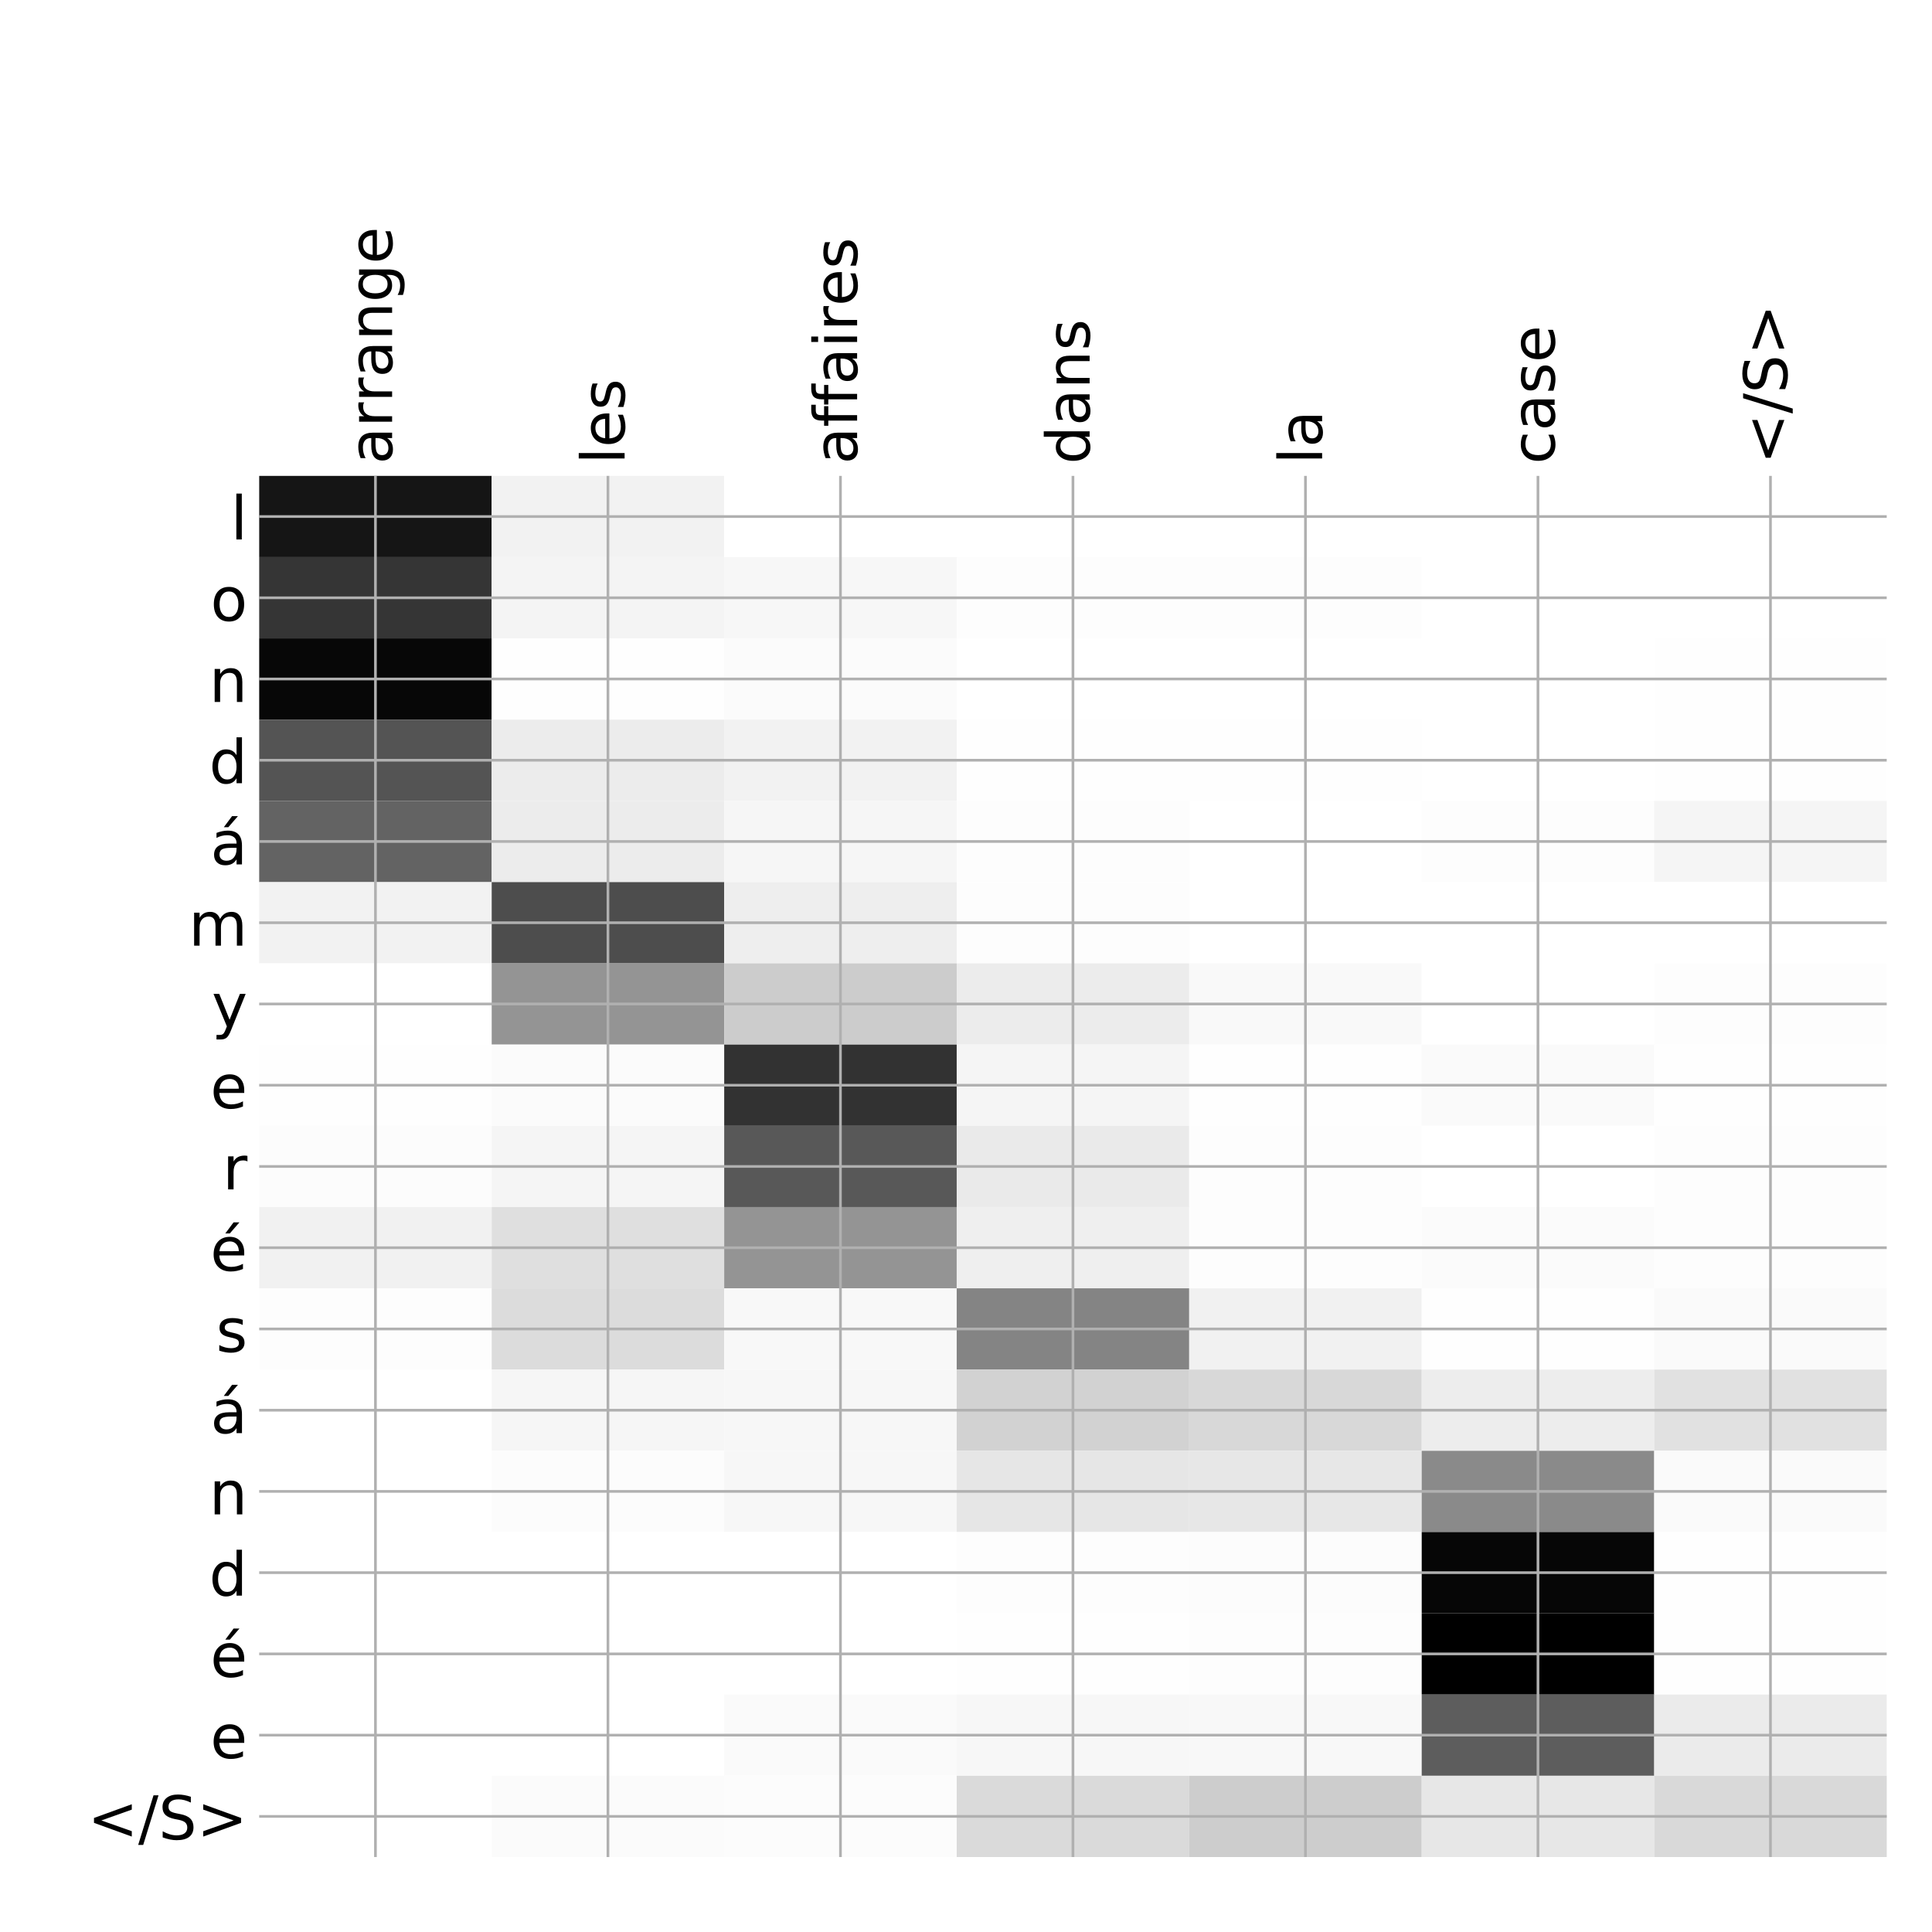 <?xml version="1.0" encoding="utf-8" standalone="no"?>
<!DOCTYPE svg PUBLIC "-//W3C//DTD SVG 1.1//EN"
  "http://www.w3.org/Graphics/SVG/1.1/DTD/svg11.dtd">
<!-- Created with matplotlib (http://matplotlib.org/) -->
<svg height="576pt" version="1.1" viewBox="0 0 576 576" width="576pt" xmlns="http://www.w3.org/2000/svg" xmlns:xlink="http://www.w3.org/1999/xlink">
 <defs>
  <style type="text/css">
*{stroke-linecap:butt;stroke-linejoin:round;}
  </style>
 </defs>
 <g id="figure_1">
  <g id="patch_1">
   <path d="M 0 576 
L 576 576 
L 576 0 
L 0 0 
z
" style="fill:#ffffff;"/>
  </g>
  <g id="axes_1">
   <g id="PolyCollection_1">
    <path clip-path="url(#pfc48e50f0b)" d="M 77.275 141.883 
L 77.275 166.105 
L 146.593 166.105 
L 146.593 141.883 
L 77.275 141.883 
z
" style="fill:#151515;"/>
    <path clip-path="url(#pfc48e50f0b)" d="M 146.593 141.883 
L 146.593 166.105 
L 215.911 166.105 
L 215.911 141.883 
L 146.593 141.883 
z
" style="fill:#f2f2f2;"/>
    <path clip-path="url(#pfc48e50f0b)" d="M 215.911 141.883 
L 215.911 166.105 
L 285.229 166.105 
L 285.229 141.883 
L 215.911 141.883 
z
" style="fill:#ffffff;"/>
    <path clip-path="url(#pfc48e50f0b)" d="M 285.229 141.883 
L 285.229 166.105 
L 354.546 166.105 
L 354.546 141.883 
L 285.229 141.883 
z
" style="fill:#ffffff;"/>
    <path clip-path="url(#pfc48e50f0b)" d="M 354.546 141.883 
L 354.546 166.105 
L 423.864 166.105 
L 423.864 141.883 
L 354.546 141.883 
z
" style="fill:#ffffff;"/>
    <path clip-path="url(#pfc48e50f0b)" d="M 423.864 141.883 
L 423.864 166.105 
L 493.182 166.105 
L 493.182 141.883 
L 423.864 141.883 
z
" style="fill:#ffffff;"/>
    <path clip-path="url(#pfc48e50f0b)" d="M 493.182 141.883 
L 493.182 166.105 
L 562.5 166.105 
L 562.5 141.883 
L 493.182 141.883 
z
" style="fill:#ffffff;"/>
    <path clip-path="url(#pfc48e50f0b)" d="M 77.275 166.105 
L 77.275 190.326 
L 146.593 190.326 
L 146.593 166.105 
L 77.275 166.105 
z
" style="fill:#353535;"/>
    <path clip-path="url(#pfc48e50f0b)" d="M 146.593 166.105 
L 146.593 190.326 
L 215.911 190.326 
L 215.911 166.105 
L 146.593 166.105 
z
" style="fill:#f4f4f4;"/>
    <path clip-path="url(#pfc48e50f0b)" d="M 215.911 166.105 
L 215.911 190.326 
L 285.229 190.326 
L 285.229 166.105 
L 215.911 166.105 
z
" style="fill:#f7f7f7;"/>
    <path clip-path="url(#pfc48e50f0b)" d="M 285.229 166.105 
L 285.229 190.326 
L 354.546 190.326 
L 354.546 166.105 
L 285.229 166.105 
z
" style="fill:#fdfdfd;"/>
    <path clip-path="url(#pfc48e50f0b)" d="M 354.546 166.105 
L 354.546 190.326 
L 423.864 190.326 
L 423.864 166.105 
L 354.546 166.105 
z
" style="fill:#fdfdfd;"/>
    <path clip-path="url(#pfc48e50f0b)" d="M 423.864 166.105 
L 423.864 190.326 
L 493.182 190.326 
L 493.182 166.105 
L 423.864 166.105 
z
" style="fill:#ffffff;"/>
    <path clip-path="url(#pfc48e50f0b)" d="M 493.182 166.105 
L 493.182 190.326 
L 562.5 190.326 
L 562.5 166.105 
L 493.182 166.105 
z
" style="fill:#ffffff;"/>
    <path clip-path="url(#pfc48e50f0b)" d="M 77.275 190.326 
L 77.275 214.547 
L 146.593 214.547 
L 146.593 190.326 
L 77.275 190.326 
z
" style="fill:#070707;"/>
    <path clip-path="url(#pfc48e50f0b)" d="M 146.593 190.326 
L 146.593 214.547 
L 215.911 214.547 
L 215.911 190.326 
L 146.593 190.326 
z
" style="fill:#fefefe;"/>
    <path clip-path="url(#pfc48e50f0b)" d="M 215.911 190.326 
L 215.911 214.547 
L 285.229 214.547 
L 285.229 190.326 
L 215.911 190.326 
z
" style="fill:#fbfbfb;"/>
    <path clip-path="url(#pfc48e50f0b)" d="M 285.229 190.326 
L 285.229 214.547 
L 354.546 214.547 
L 354.546 190.326 
L 285.229 190.326 
z
" style="fill:#ffffff;"/>
    <path clip-path="url(#pfc48e50f0b)" d="M 354.546 190.326 
L 354.546 214.547 
L 423.864 214.547 
L 423.864 190.326 
L 354.546 190.326 
z
" style="fill:#ffffff;"/>
    <path clip-path="url(#pfc48e50f0b)" d="M 423.864 190.326 
L 423.864 214.547 
L 493.182 214.547 
L 493.182 190.326 
L 423.864 190.326 
z
" style="fill:#ffffff;"/>
    <path clip-path="url(#pfc48e50f0b)" d="M 493.182 190.326 
L 493.182 214.547 
L 562.5 214.547 
L 562.5 190.326 
L 493.182 190.326 
z
" style="fill:#fefefe;"/>
    <path clip-path="url(#pfc48e50f0b)" d="M 77.275 214.547 
L 77.275 238.768 
L 146.593 238.768 
L 146.593 214.547 
L 77.275 214.547 
z
" style="fill:#545454;"/>
    <path clip-path="url(#pfc48e50f0b)" d="M 146.593 214.547 
L 146.593 238.768 
L 215.911 238.768 
L 215.911 214.547 
L 146.593 214.547 
z
" style="fill:#ececec;"/>
    <path clip-path="url(#pfc48e50f0b)" d="M 215.911 214.547 
L 215.911 238.768 
L 285.229 238.768 
L 285.229 214.547 
L 215.911 214.547 
z
" style="fill:#f2f2f2;"/>
    <path clip-path="url(#pfc48e50f0b)" d="M 285.229 214.547 
L 285.229 238.768 
L 354.546 238.768 
L 354.546 214.547 
L 285.229 214.547 
z
" style="fill:#fefefe;"/>
    <path clip-path="url(#pfc48e50f0b)" d="M 354.546 214.547 
L 354.546 238.768 
L 423.864 238.768 
L 423.864 214.547 
L 354.546 214.547 
z
" style="fill:#fefefe;"/>
    <path clip-path="url(#pfc48e50f0b)" d="M 423.864 214.547 
L 423.864 238.768 
L 493.182 238.768 
L 493.182 214.547 
L 423.864 214.547 
z
" style="fill:#ffffff;"/>
    <path clip-path="url(#pfc48e50f0b)" d="M 493.182 214.547 
L 493.182 238.768 
L 562.5 238.768 
L 562.5 214.547 
L 493.182 214.547 
z
" style="fill:#fefefe;"/>
    <path clip-path="url(#pfc48e50f0b)" d="M 77.275 238.768 
L 77.275 262.99 
L 146.593 262.99 
L 146.593 238.768 
L 77.275 238.768 
z
" style="fill:#636363;"/>
    <path clip-path="url(#pfc48e50f0b)" d="M 146.593 238.768 
L 146.593 262.99 
L 215.911 262.99 
L 215.911 238.768 
L 146.593 238.768 
z
" style="fill:#ececec;"/>
    <path clip-path="url(#pfc48e50f0b)" d="M 215.911 238.768 
L 215.911 262.99 
L 285.229 262.99 
L 285.229 238.768 
L 215.911 238.768 
z
" style="fill:#f6f6f6;"/>
    <path clip-path="url(#pfc48e50f0b)" d="M 285.229 238.768 
L 285.229 262.99 
L 354.546 262.99 
L 354.546 238.768 
L 285.229 238.768 
z
" style="fill:#fdfdfd;"/>
    <path clip-path="url(#pfc48e50f0b)" d="M 354.546 238.768 
L 354.546 262.99 
L 423.864 262.99 
L 423.864 238.768 
L 354.546 238.768 
z
" style="fill:#ffffff;"/>
    <path clip-path="url(#pfc48e50f0b)" d="M 423.864 238.768 
L 423.864 262.99 
L 493.182 262.99 
L 493.182 238.768 
L 423.864 238.768 
z
" style="fill:#fdfdfd;"/>
    <path clip-path="url(#pfc48e50f0b)" d="M 493.182 238.768 
L 493.182 262.99 
L 562.5 262.99 
L 562.5 238.768 
L 493.182 238.768 
z
" style="fill:#f5f5f5;"/>
    <path clip-path="url(#pfc48e50f0b)" d="M 77.275 262.99 
L 77.275 287.211 
L 146.593 287.211 
L 146.593 262.99 
L 77.275 262.99 
z
" style="fill:#f2f2f2;"/>
    <path clip-path="url(#pfc48e50f0b)" d="M 146.593 262.99 
L 146.593 287.211 
L 215.911 287.211 
L 215.911 262.99 
L 146.593 262.99 
z
" style="fill:#4d4d4d;"/>
    <path clip-path="url(#pfc48e50f0b)" d="M 215.911 262.99 
L 215.911 287.211 
L 285.229 287.211 
L 285.229 262.99 
L 215.911 262.99 
z
" style="fill:#eeeeee;"/>
    <path clip-path="url(#pfc48e50f0b)" d="M 285.229 262.99 
L 285.229 287.211 
L 354.546 287.211 
L 354.546 262.99 
L 285.229 262.99 
z
" style="fill:#fdfdfd;"/>
    <path clip-path="url(#pfc48e50f0b)" d="M 354.546 262.99 
L 354.546 287.211 
L 423.864 287.211 
L 423.864 262.99 
L 354.546 262.99 
z
" style="fill:#ffffff;"/>
    <path clip-path="url(#pfc48e50f0b)" d="M 423.864 262.99 
L 423.864 287.211 
L 493.182 287.211 
L 493.182 262.99 
L 423.864 262.99 
z
" style="fill:#ffffff;"/>
    <path clip-path="url(#pfc48e50f0b)" d="M 493.182 262.99 
L 493.182 287.211 
L 562.5 287.211 
L 562.5 262.99 
L 493.182 262.99 
z
" style="fill:#ffffff;"/>
    <path clip-path="url(#pfc48e50f0b)" d="M 77.275 287.211 
L 77.275 311.432 
L 146.593 311.432 
L 146.593 287.211 
L 77.275 287.211 
z
" style="fill:#ffffff;"/>
    <path clip-path="url(#pfc48e50f0b)" d="M 146.593 287.211 
L 146.593 311.432 
L 215.911 311.432 
L 215.911 287.211 
L 146.593 287.211 
z
" style="fill:#949494;"/>
    <path clip-path="url(#pfc48e50f0b)" d="M 215.911 287.211 
L 215.911 311.432 
L 285.229 311.432 
L 285.229 287.211 
L 215.911 287.211 
z
" style="fill:#cccccc;"/>
    <path clip-path="url(#pfc48e50f0b)" d="M 285.229 287.211 
L 285.229 311.432 
L 354.546 311.432 
L 354.546 287.211 
L 285.229 287.211 
z
" style="fill:#ececec;"/>
    <path clip-path="url(#pfc48e50f0b)" d="M 354.546 287.211 
L 354.546 311.432 
L 423.864 311.432 
L 423.864 287.211 
L 354.546 287.211 
z
" style="fill:#f9f9f9;"/>
    <path clip-path="url(#pfc48e50f0b)" d="M 423.864 287.211 
L 423.864 311.432 
L 493.182 311.432 
L 493.182 287.211 
L 423.864 287.211 
z
" style="fill:#ffffff;"/>
    <path clip-path="url(#pfc48e50f0b)" d="M 493.182 287.211 
L 493.182 311.432 
L 562.5 311.432 
L 562.5 287.211 
L 493.182 287.211 
z
" style="fill:#fdfdfd;"/>
    <path clip-path="url(#pfc48e50f0b)" d="M 77.275 311.432 
L 77.275 335.653 
L 146.593 335.653 
L 146.593 311.432 
L 77.275 311.432 
z
" style="fill:#fefefe;"/>
    <path clip-path="url(#pfc48e50f0b)" d="M 146.593 311.432 
L 146.593 335.653 
L 215.911 335.653 
L 215.911 311.432 
L 146.593 311.432 
z
" style="fill:#fbfbfb;"/>
    <path clip-path="url(#pfc48e50f0b)" d="M 215.911 311.432 
L 215.911 335.653 
L 285.229 335.653 
L 285.229 311.432 
L 215.911 311.432 
z
" style="fill:#323232;"/>
    <path clip-path="url(#pfc48e50f0b)" d="M 285.229 311.432 
L 285.229 335.653 
L 354.546 335.653 
L 354.546 311.432 
L 285.229 311.432 
z
" style="fill:#f5f5f5;"/>
    <path clip-path="url(#pfc48e50f0b)" d="M 354.546 311.432 
L 354.546 335.653 
L 423.864 335.653 
L 423.864 311.432 
L 354.546 311.432 
z
" style="fill:#fefefe;"/>
    <path clip-path="url(#pfc48e50f0b)" d="M 423.864 311.432 
L 423.864 335.653 
L 493.182 335.653 
L 493.182 311.432 
L 423.864 311.432 
z
" style="fill:#fafafa;"/>
    <path clip-path="url(#pfc48e50f0b)" d="M 493.182 311.432 
L 493.182 335.653 
L 562.5 335.653 
L 562.5 311.432 
L 493.182 311.432 
z
" style="fill:#fefefe;"/>
    <path clip-path="url(#pfc48e50f0b)" d="M 77.275 335.653 
L 77.275 359.875 
L 146.593 359.875 
L 146.593 335.653 
L 77.275 335.653 
z
" style="fill:#fcfcfc;"/>
    <path clip-path="url(#pfc48e50f0b)" d="M 146.593 335.653 
L 146.593 359.875 
L 215.911 359.875 
L 215.911 335.653 
L 146.593 335.653 
z
" style="fill:#f5f5f5;"/>
    <path clip-path="url(#pfc48e50f0b)" d="M 215.911 335.653 
L 215.911 359.875 
L 285.229 359.875 
L 285.229 335.653 
L 215.911 335.653 
z
" style="fill:#585858;"/>
    <path clip-path="url(#pfc48e50f0b)" d="M 285.229 335.653 
L 285.229 359.875 
L 354.546 359.875 
L 354.546 335.653 
L 285.229 335.653 
z
" style="fill:#eaeaea;"/>
    <path clip-path="url(#pfc48e50f0b)" d="M 354.546 335.653 
L 354.546 359.875 
L 423.864 359.875 
L 423.864 335.653 
L 354.546 335.653 
z
" style="fill:#fdfdfd;"/>
    <path clip-path="url(#pfc48e50f0b)" d="M 423.864 335.653 
L 423.864 359.875 
L 493.182 359.875 
L 493.182 335.653 
L 423.864 335.653 
z
" style="fill:#ffffff;"/>
    <path clip-path="url(#pfc48e50f0b)" d="M 493.182 335.653 
L 493.182 359.875 
L 562.5 359.875 
L 562.5 335.653 
L 493.182 335.653 
z
" style="fill:#fdfdfd;"/>
    <path clip-path="url(#pfc48e50f0b)" d="M 77.275 359.875 
L 77.275 384.096 
L 146.593 384.096 
L 146.593 359.875 
L 77.275 359.875 
z
" style="fill:#f1f1f1;"/>
    <path clip-path="url(#pfc48e50f0b)" d="M 146.593 359.875 
L 146.593 384.096 
L 215.911 384.096 
L 215.911 359.875 
L 146.593 359.875 
z
" style="fill:#dfdfdf;"/>
    <path clip-path="url(#pfc48e50f0b)" d="M 215.911 359.875 
L 215.911 384.096 
L 285.229 384.096 
L 285.229 359.875 
L 215.911 359.875 
z
" style="fill:#949494;"/>
    <path clip-path="url(#pfc48e50f0b)" d="M 285.229 359.875 
L 285.229 384.096 
L 354.546 384.096 
L 354.546 359.875 
L 285.229 359.875 
z
" style="fill:#efefef;"/>
    <path clip-path="url(#pfc48e50f0b)" d="M 354.546 359.875 
L 354.546 384.096 
L 423.864 384.096 
L 423.864 359.875 
L 354.546 359.875 
z
" style="fill:#fdfdfd;"/>
    <path clip-path="url(#pfc48e50f0b)" d="M 423.864 359.875 
L 423.864 384.096 
L 493.182 384.096 
L 493.182 359.875 
L 423.864 359.875 
z
" style="fill:#fbfbfb;"/>
    <path clip-path="url(#pfc48e50f0b)" d="M 493.182 359.875 
L 493.182 384.096 
L 562.5 384.096 
L 562.5 359.875 
L 493.182 359.875 
z
" style="fill:#fdfdfd;"/>
    <path clip-path="url(#pfc48e50f0b)" d="M 77.275 384.096 
L 77.275 408.317 
L 146.593 408.317 
L 146.593 384.096 
L 77.275 384.096 
z
" style="fill:#fdfdfd;"/>
    <path clip-path="url(#pfc48e50f0b)" d="M 146.593 384.096 
L 146.593 408.317 
L 215.911 408.317 
L 215.911 384.096 
L 146.593 384.096 
z
" style="fill:#dcdcdc;"/>
    <path clip-path="url(#pfc48e50f0b)" d="M 215.911 384.096 
L 215.911 408.317 
L 285.229 408.317 
L 285.229 384.096 
L 215.911 384.096 
z
" style="fill:#f8f8f8;"/>
    <path clip-path="url(#pfc48e50f0b)" d="M 285.229 384.096 
L 285.229 408.317 
L 354.546 408.317 
L 354.546 384.096 
L 285.229 384.096 
z
" style="fill:#848484;"/>
    <path clip-path="url(#pfc48e50f0b)" d="M 354.546 384.096 
L 354.546 408.317 
L 423.864 408.317 
L 423.864 384.096 
L 354.546 384.096 
z
" style="fill:#f1f1f1;"/>
    <path clip-path="url(#pfc48e50f0b)" d="M 423.864 384.096 
L 423.864 408.317 
L 493.182 408.317 
L 493.182 384.096 
L 423.864 384.096 
z
" style="fill:#fefefe;"/>
    <path clip-path="url(#pfc48e50f0b)" d="M 493.182 384.096 
L 493.182 408.317 
L 562.5 408.317 
L 562.5 384.096 
L 493.182 384.096 
z
" style="fill:#fafafa;"/>
    <path clip-path="url(#pfc48e50f0b)" d="M 77.275 408.317 
L 77.275 432.538 
L 146.593 432.538 
L 146.593 408.317 
L 77.275 408.317 
z
" style="fill:#ffffff;"/>
    <path clip-path="url(#pfc48e50f0b)" d="M 146.593 408.317 
L 146.593 432.538 
L 215.911 432.538 
L 215.911 408.317 
L 146.593 408.317 
z
" style="fill:#f6f6f6;"/>
    <path clip-path="url(#pfc48e50f0b)" d="M 215.911 408.317 
L 215.911 432.538 
L 285.229 432.538 
L 285.229 408.317 
L 215.911 408.317 
z
" style="fill:#f7f7f7;"/>
    <path clip-path="url(#pfc48e50f0b)" d="M 285.229 408.317 
L 285.229 432.538 
L 354.546 432.538 
L 354.546 408.317 
L 285.229 408.317 
z
" style="fill:#d2d2d2;"/>
    <path clip-path="url(#pfc48e50f0b)" d="M 354.546 408.317 
L 354.546 432.538 
L 423.864 432.538 
L 423.864 408.317 
L 354.546 408.317 
z
" style="fill:#d8d8d8;"/>
    <path clip-path="url(#pfc48e50f0b)" d="M 423.864 408.317 
L 423.864 432.538 
L 493.182 432.538 
L 493.182 408.317 
L 423.864 408.317 
z
" style="fill:#ededed;"/>
    <path clip-path="url(#pfc48e50f0b)" d="M 493.182 408.317 
L 493.182 432.538 
L 562.5 432.538 
L 562.5 408.317 
L 493.182 408.317 
z
" style="fill:#e1e1e1;"/>
    <path clip-path="url(#pfc48e50f0b)" d="M 77.275 432.538 
L 77.275 456.76 
L 146.593 456.76 
L 146.593 432.538 
L 77.275 432.538 
z
" style="fill:#ffffff;"/>
    <path clip-path="url(#pfc48e50f0b)" d="M 146.593 432.538 
L 146.593 456.76 
L 215.911 456.76 
L 215.911 432.538 
L 146.593 432.538 
z
" style="fill:#fcfcfc;"/>
    <path clip-path="url(#pfc48e50f0b)" d="M 215.911 432.538 
L 215.911 456.76 
L 285.229 456.76 
L 285.229 432.538 
L 215.911 432.538 
z
" style="fill:#f7f7f7;"/>
    <path clip-path="url(#pfc48e50f0b)" d="M 285.229 432.538 
L 285.229 456.76 
L 354.546 456.76 
L 354.546 432.538 
L 285.229 432.538 
z
" style="fill:#e6e6e6;"/>
    <path clip-path="url(#pfc48e50f0b)" d="M 354.546 432.538 
L 354.546 456.76 
L 423.864 456.76 
L 423.864 432.538 
L 354.546 432.538 
z
" style="fill:#e7e7e7;"/>
    <path clip-path="url(#pfc48e50f0b)" d="M 423.864 432.538 
L 423.864 456.76 
L 493.182 456.76 
L 493.182 432.538 
L 423.864 432.538 
z
" style="fill:#8a8a8a;"/>
    <path clip-path="url(#pfc48e50f0b)" d="M 493.182 432.538 
L 493.182 456.76 
L 562.5 456.76 
L 562.5 432.538 
L 493.182 432.538 
z
" style="fill:#fafafa;"/>
    <path clip-path="url(#pfc48e50f0b)" d="M 77.275 456.76 
L 77.275 480.981 
L 146.593 480.981 
L 146.593 456.76 
L 77.275 456.76 
z
" style="fill:#ffffff;"/>
    <path clip-path="url(#pfc48e50f0b)" d="M 146.593 456.76 
L 146.593 480.981 
L 215.911 480.981 
L 215.911 456.76 
L 146.593 456.76 
z
" style="fill:#ffffff;"/>
    <path clip-path="url(#pfc48e50f0b)" d="M 215.911 456.76 
L 215.911 480.981 
L 285.229 480.981 
L 285.229 456.76 
L 215.911 456.76 
z
" style="fill:#ffffff;"/>
    <path clip-path="url(#pfc48e50f0b)" d="M 285.229 456.76 
L 285.229 480.981 
L 354.546 480.981 
L 354.546 456.76 
L 285.229 456.76 
z
" style="fill:#fdfdfd;"/>
    <path clip-path="url(#pfc48e50f0b)" d="M 354.546 456.76 
L 354.546 480.981 
L 423.864 480.981 
L 423.864 456.76 
L 354.546 456.76 
z
" style="fill:#fcfcfc;"/>
    <path clip-path="url(#pfc48e50f0b)" d="M 423.864 456.76 
L 423.864 480.981 
L 493.182 480.981 
L 493.182 456.76 
L 423.864 456.76 
z
" style="fill:#060606;"/>
    <path clip-path="url(#pfc48e50f0b)" d="M 493.182 456.76 
L 493.182 480.981 
L 562.5 480.981 
L 562.5 456.76 
L 493.182 456.76 
z
" style="fill:#fefefe;"/>
    <path clip-path="url(#pfc48e50f0b)" d="M 77.275 480.981 
L 77.275 505.202 
L 146.593 505.202 
L 146.593 480.981 
L 77.275 480.981 
z
" style="fill:#ffffff;"/>
    <path clip-path="url(#pfc48e50f0b)" d="M 146.593 480.981 
L 146.593 505.202 
L 215.911 505.202 
L 215.911 480.981 
L 146.593 480.981 
z
" style="fill:#ffffff;"/>
    <path clip-path="url(#pfc48e50f0b)" d="M 215.911 480.981 
L 215.911 505.202 
L 285.229 505.202 
L 285.229 480.981 
L 215.911 480.981 
z
" style="fill:#ffffff;"/>
    <path clip-path="url(#pfc48e50f0b)" d="M 285.229 480.981 
L 285.229 505.202 
L 354.546 505.202 
L 354.546 480.981 
L 285.229 480.981 
z
" style="fill:#fefefe;"/>
    <path clip-path="url(#pfc48e50f0b)" d="M 354.546 480.981 
L 354.546 505.202 
L 423.864 505.202 
L 423.864 480.981 
L 354.546 480.981 
z
" style="fill:#fdfdfd;"/>
    <path clip-path="url(#pfc48e50f0b)" d="M 423.864 480.981 
L 423.864 505.202 
L 493.182 505.202 
L 493.182 480.981 
L 423.864 480.981 
z
"/>
    <path clip-path="url(#pfc48e50f0b)" d="M 493.182 480.981 
L 493.182 505.202 
L 562.5 505.202 
L 562.5 480.981 
L 493.182 480.981 
z
" style="fill:#fefefe;"/>
    <path clip-path="url(#pfc48e50f0b)" d="M 77.275 505.202 
L 77.275 529.423 
L 146.593 529.423 
L 146.593 505.202 
L 77.275 505.202 
z
" style="fill:#ffffff;"/>
    <path clip-path="url(#pfc48e50f0b)" d="M 146.593 505.202 
L 146.593 529.423 
L 215.911 529.423 
L 215.911 505.202 
L 146.593 505.202 
z
" style="fill:#ffffff;"/>
    <path clip-path="url(#pfc48e50f0b)" d="M 215.911 505.202 
L 215.911 529.423 
L 285.229 529.423 
L 285.229 505.202 
L 215.911 505.202 
z
" style="fill:#fafafa;"/>
    <path clip-path="url(#pfc48e50f0b)" d="M 285.229 505.202 
L 285.229 529.423 
L 354.546 529.423 
L 354.546 505.202 
L 285.229 505.202 
z
" style="fill:#f7f7f7;"/>
    <path clip-path="url(#pfc48e50f0b)" d="M 354.546 505.202 
L 354.546 529.423 
L 423.864 529.423 
L 423.864 505.202 
L 354.546 505.202 
z
" style="fill:#f8f8f8;"/>
    <path clip-path="url(#pfc48e50f0b)" d="M 423.864 505.202 
L 423.864 529.423 
L 493.182 529.423 
L 493.182 505.202 
L 423.864 505.202 
z
" style="fill:#5d5d5d;"/>
    <path clip-path="url(#pfc48e50f0b)" d="M 493.182 505.202 
L 493.182 529.423 
L 562.5 529.423 
L 562.5 505.202 
L 493.182 505.202 
z
" style="fill:#ebebeb;"/>
    <path clip-path="url(#pfc48e50f0b)" d="M 77.275 529.423 
L 77.275 553.645 
L 146.593 553.645 
L 146.593 529.423 
L 77.275 529.423 
z
" style="fill:#ffffff;"/>
    <path clip-path="url(#pfc48e50f0b)" d="M 146.593 529.423 
L 146.593 553.645 
L 215.911 553.645 
L 215.911 529.423 
L 146.593 529.423 
z
" style="fill:#fbfbfb;"/>
    <path clip-path="url(#pfc48e50f0b)" d="M 215.911 529.423 
L 215.911 553.645 
L 285.229 553.645 
L 285.229 529.423 
L 215.911 529.423 
z
" style="fill:#fcfcfc;"/>
    <path clip-path="url(#pfc48e50f0b)" d="M 285.229 529.423 
L 285.229 553.645 
L 354.546 553.645 
L 354.546 529.423 
L 285.229 529.423 
z
" style="fill:#dadada;"/>
    <path clip-path="url(#pfc48e50f0b)" d="M 354.546 529.423 
L 354.546 553.645 
L 423.864 553.645 
L 423.864 529.423 
L 354.546 529.423 
z
" style="fill:#cdcdcd;"/>
    <path clip-path="url(#pfc48e50f0b)" d="M 423.864 529.423 
L 423.864 553.645 
L 493.182 553.645 
L 493.182 529.423 
L 423.864 529.423 
z
" style="fill:#e7e7e7;"/>
    <path clip-path="url(#pfc48e50f0b)" d="M 493.182 529.423 
L 493.182 553.645 
L 562.5 553.645 
L 562.5 529.423 
L 493.182 529.423 
z
" style="fill:#d9d9d9;"/>
   </g>
   <g id="matplotlib.axis_1">
    <g id="xtick_1">
     <g id="line2d_1">
      <path clip-path="url(#pfc48e50f0b)" d="M 111.934 553.645 
L 111.934 141.883 
" style="fill:none;stroke:#b0b0b0;stroke-linecap:square;stroke-width:0.8;"/>
     </g>
     <g id="line2d_2"/>
     <g id="text_1">
      <!-- arrange -->
      <defs>
       <path d="M 34.281 27.484 
Q 23.391 27.484 19.188 25 
Q 14.984 22.516 14.984 16.5 
Q 14.984 11.719 18.141 8.906 
Q 21.297 6.109 26.703 6.109 
Q 34.188 6.109 38.703 11.406 
Q 43.219 16.703 43.219 25.484 
L 43.219 27.484 
z
M 52.203 31.203 
L 52.203 0 
L 43.219 0 
L 43.219 8.297 
Q 40.141 3.328 35.547 0.953 
Q 30.953 -1.422 24.312 -1.422 
Q 15.922 -1.422 10.953 3.297 
Q 6 8.016 6 15.922 
Q 6 25.141 12.172 29.828 
Q 18.359 34.516 30.609 34.516 
L 43.219 34.516 
L 43.219 35.406 
Q 43.219 41.609 39.141 45 
Q 35.062 48.391 27.688 48.391 
Q 23 48.391 18.547 47.266 
Q 14.109 46.141 10.016 43.891 
L 10.016 52.203 
Q 14.938 54.109 19.578 55.047 
Q 24.219 56 28.609 56 
Q 40.484 56 46.344 49.844 
Q 52.203 43.703 52.203 31.203 
z
" id="DejaVuSans-61"/>
       <path d="M 41.109 46.297 
Q 39.594 47.172 37.812 47.578 
Q 36.031 48 33.891 48 
Q 26.266 48 22.188 43.047 
Q 18.109 38.094 18.109 28.812 
L 18.109 0 
L 9.078 0 
L 9.078 54.688 
L 18.109 54.688 
L 18.109 46.188 
Q 20.953 51.172 25.484 53.578 
Q 30.031 56 36.531 56 
Q 37.453 56 38.578 55.875 
Q 39.703 55.766 41.062 55.516 
z
" id="DejaVuSans-72"/>
       <path d="M 54.891 33.016 
L 54.891 0 
L 45.906 0 
L 45.906 32.719 
Q 45.906 40.484 42.875 44.328 
Q 39.844 48.188 33.797 48.188 
Q 26.516 48.188 22.312 43.547 
Q 18.109 38.922 18.109 30.906 
L 18.109 0 
L 9.078 0 
L 9.078 54.688 
L 18.109 54.688 
L 18.109 46.188 
Q 21.344 51.125 25.703 53.562 
Q 30.078 56 35.797 56 
Q 45.219 56 50.047 50.172 
Q 54.891 44.344 54.891 33.016 
z
" id="DejaVuSans-6e"/>
       <path d="M 45.406 27.984 
Q 45.406 37.75 41.375 43.109 
Q 37.359 48.484 30.078 48.484 
Q 22.859 48.484 18.828 43.109 
Q 14.797 37.75 14.797 27.984 
Q 14.797 18.266 18.828 12.891 
Q 22.859 7.516 30.078 7.516 
Q 37.359 7.516 41.375 12.891 
Q 45.406 18.266 45.406 27.984 
z
M 54.391 6.781 
Q 54.391 -7.172 48.188 -13.984 
Q 42 -20.797 29.203 -20.797 
Q 24.469 -20.797 20.266 -20.094 
Q 16.062 -19.391 12.109 -17.922 
L 12.109 -9.188 
Q 16.062 -11.328 19.922 -12.344 
Q 23.781 -13.375 27.781 -13.375 
Q 36.625 -13.375 41.016 -8.766 
Q 45.406 -4.156 45.406 5.172 
L 45.406 9.625 
Q 42.625 4.781 38.281 2.391 
Q 33.938 0 27.875 0 
Q 17.828 0 11.672 7.656 
Q 5.516 15.328 5.516 27.984 
Q 5.516 40.672 11.672 48.328 
Q 17.828 56 27.875 56 
Q 33.938 56 38.281 53.609 
Q 42.625 51.219 45.406 46.391 
L 45.406 54.688 
L 54.391 54.688 
z
" id="DejaVuSans-67"/>
       <path d="M 56.203 29.594 
L 56.203 25.203 
L 14.891 25.203 
Q 15.484 15.922 20.484 11.062 
Q 25.484 6.203 34.422 6.203 
Q 39.594 6.203 44.453 7.469 
Q 49.312 8.734 54.109 11.281 
L 54.109 2.781 
Q 49.266 0.734 44.188 -0.344 
Q 39.109 -1.422 33.891 -1.422 
Q 20.797 -1.422 13.156 6.188 
Q 5.516 13.812 5.516 26.812 
Q 5.516 40.234 12.766 48.109 
Q 20.016 56 32.328 56 
Q 43.359 56 49.781 48.891 
Q 56.203 41.797 56.203 29.594 
z
M 47.219 32.234 
Q 47.125 39.594 43.094 43.984 
Q 39.062 48.391 32.422 48.391 
Q 24.906 48.391 20.391 44.141 
Q 15.875 39.891 15.188 32.172 
z
" id="DejaVuSans-65"/>
      </defs>
      <g transform="translate(116.901 138.383)rotate(-90)scale(0.18 -0.18)">
       <use xlink:href="#DejaVuSans-61"/>
       <use x="61.279" xlink:href="#DejaVuSans-72"/>
       <use x="102.377" xlink:href="#DejaVuSans-72"/>
       <use x="143.49" xlink:href="#DejaVuSans-61"/>
       <use x="204.77" xlink:href="#DejaVuSans-6e"/>
       <use x="268.148" xlink:href="#DejaVuSans-67"/>
       <use x="331.625" xlink:href="#DejaVuSans-65"/>
      </g>
     </g>
    </g>
    <g id="xtick_2">
     <g id="line2d_3">
      <path clip-path="url(#pfc48e50f0b)" d="M 181.252 553.645 
L 181.252 141.883 
" style="fill:none;stroke:#b0b0b0;stroke-linecap:square;stroke-width:0.8;"/>
     </g>
     <g id="line2d_4"/>
     <g id="text_2">
      <!-- les -->
      <defs>
       <path d="M 9.422 75.984 
L 18.406 75.984 
L 18.406 0 
L 9.422 0 
z
" id="DejaVuSans-6c"/>
       <path d="M 44.281 53.078 
L 44.281 44.578 
Q 40.484 46.531 36.375 47.5 
Q 32.281 48.484 27.875 48.484 
Q 21.188 48.484 17.844 46.438 
Q 14.5 44.391 14.5 40.281 
Q 14.5 37.156 16.891 35.375 
Q 19.281 33.594 26.516 31.984 
L 29.594 31.297 
Q 39.156 29.25 43.188 25.516 
Q 47.219 21.781 47.219 15.094 
Q 47.219 7.469 41.188 3.016 
Q 35.156 -1.422 24.609 -1.422 
Q 20.219 -1.422 15.453 -0.562 
Q 10.688 0.297 5.422 2 
L 5.422 11.281 
Q 10.406 8.688 15.234 7.391 
Q 20.062 6.109 24.812 6.109 
Q 31.156 6.109 34.562 8.281 
Q 37.984 10.453 37.984 14.406 
Q 37.984 18.062 35.516 20.016 
Q 33.062 21.969 24.703 23.781 
L 21.578 24.516 
Q 13.234 26.266 9.516 29.906 
Q 5.812 33.547 5.812 39.891 
Q 5.812 47.609 11.281 51.797 
Q 16.75 56 26.812 56 
Q 31.781 56 36.172 55.266 
Q 40.578 54.547 44.281 53.078 
z
" id="DejaVuSans-73"/>
      </defs>
      <g transform="translate(186.219 138.383)rotate(-90)scale(0.18 -0.18)">
       <use xlink:href="#DejaVuSans-6c"/>
       <use x="27.783" xlink:href="#DejaVuSans-65"/>
       <use x="89.307" xlink:href="#DejaVuSans-73"/>
      </g>
     </g>
    </g>
    <g id="xtick_3">
     <g id="line2d_5">
      <path clip-path="url(#pfc48e50f0b)" d="M 250.57 553.645 
L 250.57 141.883 
" style="fill:none;stroke:#b0b0b0;stroke-linecap:square;stroke-width:0.8;"/>
     </g>
     <g id="line2d_6"/>
     <g id="text_3">
      <!-- affaires -->
      <defs>
       <path d="M 37.109 75.984 
L 37.109 68.5 
L 28.516 68.5 
Q 23.688 68.5 21.797 66.547 
Q 19.922 64.594 19.922 59.516 
L 19.922 54.688 
L 34.719 54.688 
L 34.719 47.703 
L 19.922 47.703 
L 19.922 0 
L 10.891 0 
L 10.891 47.703 
L 2.297 47.703 
L 2.297 54.688 
L 10.891 54.688 
L 10.891 58.5 
Q 10.891 67.625 15.141 71.797 
Q 19.391 75.984 28.609 75.984 
z
" id="DejaVuSans-66"/>
       <path d="M 9.422 54.688 
L 18.406 54.688 
L 18.406 0 
L 9.422 0 
z
M 9.422 75.984 
L 18.406 75.984 
L 18.406 64.594 
L 9.422 64.594 
z
" id="DejaVuSans-69"/>
      </defs>
      <g transform="translate(255.537 138.383)rotate(-90)scale(0.18 -0.18)">
       <use xlink:href="#DejaVuSans-61"/>
       <use x="61.279" xlink:href="#DejaVuSans-66"/>
       <use x="96.484" xlink:href="#DejaVuSans-66"/>
       <use x="131.689" xlink:href="#DejaVuSans-61"/>
       <use x="192.969" xlink:href="#DejaVuSans-69"/>
       <use x="220.752" xlink:href="#DejaVuSans-72"/>
       <use x="261.834" xlink:href="#DejaVuSans-65"/>
       <use x="323.357" xlink:href="#DejaVuSans-73"/>
      </g>
     </g>
    </g>
    <g id="xtick_4">
     <g id="line2d_7">
      <path clip-path="url(#pfc48e50f0b)" d="M 319.887 553.645 
L 319.887 141.883 
" style="fill:none;stroke:#b0b0b0;stroke-linecap:square;stroke-width:0.8;"/>
     </g>
     <g id="line2d_8"/>
     <g id="text_4">
      <!-- dans -->
      <defs>
       <path d="M 45.406 46.391 
L 45.406 75.984 
L 54.391 75.984 
L 54.391 0 
L 45.406 0 
L 45.406 8.203 
Q 42.578 3.328 38.25 0.953 
Q 33.938 -1.422 27.875 -1.422 
Q 17.969 -1.422 11.734 6.484 
Q 5.516 14.406 5.516 27.297 
Q 5.516 40.188 11.734 48.094 
Q 17.969 56 27.875 56 
Q 33.938 56 38.25 53.625 
Q 42.578 51.266 45.406 46.391 
z
M 14.797 27.297 
Q 14.797 17.391 18.875 11.75 
Q 22.953 6.109 30.078 6.109 
Q 37.203 6.109 41.297 11.75 
Q 45.406 17.391 45.406 27.297 
Q 45.406 37.203 41.297 42.844 
Q 37.203 48.484 30.078 48.484 
Q 22.953 48.484 18.875 42.844 
Q 14.797 37.203 14.797 27.297 
z
" id="DejaVuSans-64"/>
      </defs>
      <g transform="translate(324.854 138.383)rotate(-90)scale(0.18 -0.18)">
       <use xlink:href="#DejaVuSans-64"/>
       <use x="63.477" xlink:href="#DejaVuSans-61"/>
       <use x="124.756" xlink:href="#DejaVuSans-6e"/>
       <use x="188.135" xlink:href="#DejaVuSans-73"/>
      </g>
     </g>
    </g>
    <g id="xtick_5">
     <g id="line2d_9">
      <path clip-path="url(#pfc48e50f0b)" d="M 389.205 553.645 
L 389.205 141.883 
" style="fill:none;stroke:#b0b0b0;stroke-linecap:square;stroke-width:0.8;"/>
     </g>
     <g id="line2d_10"/>
     <g id="text_5">
      <!-- la -->
      <g transform="translate(394.172 138.383)rotate(-90)scale(0.18 -0.18)">
       <use xlink:href="#DejaVuSans-6c"/>
       <use x="27.783" xlink:href="#DejaVuSans-61"/>
      </g>
     </g>
    </g>
    <g id="xtick_6">
     <g id="line2d_11">
      <path clip-path="url(#pfc48e50f0b)" d="M 458.523 553.645 
L 458.523 141.883 
" style="fill:none;stroke:#b0b0b0;stroke-linecap:square;stroke-width:0.8;"/>
     </g>
     <g id="line2d_12"/>
     <g id="text_6">
      <!-- case -->
      <defs>
       <path d="M 48.781 52.594 
L 48.781 44.188 
Q 44.969 46.297 41.141 47.344 
Q 37.312 48.391 33.406 48.391 
Q 24.656 48.391 19.812 42.844 
Q 14.984 37.312 14.984 27.297 
Q 14.984 17.281 19.812 11.734 
Q 24.656 6.203 33.406 6.203 
Q 37.312 6.203 41.141 7.25 
Q 44.969 8.297 48.781 10.406 
L 48.781 2.094 
Q 45.016 0.344 40.984 -0.531 
Q 36.969 -1.422 32.422 -1.422 
Q 20.062 -1.422 12.781 6.344 
Q 5.516 14.109 5.516 27.297 
Q 5.516 40.672 12.859 48.328 
Q 20.219 56 33.016 56 
Q 37.156 56 41.109 55.141 
Q 45.062 54.297 48.781 52.594 
z
" id="DejaVuSans-63"/>
      </defs>
      <g transform="translate(463.49 138.383)rotate(-90)scale(0.18 -0.18)">
       <use xlink:href="#DejaVuSans-63"/>
       <use x="54.98" xlink:href="#DejaVuSans-61"/>
       <use x="116.26" xlink:href="#DejaVuSans-73"/>
       <use x="168.359" xlink:href="#DejaVuSans-65"/>
      </g>
     </g>
    </g>
    <g id="xtick_7">
     <g id="line2d_13">
      <path clip-path="url(#pfc48e50f0b)" d="M 527.841 553.645 
L 527.841 141.883 
" style="fill:none;stroke:#b0b0b0;stroke-linecap:square;stroke-width:0.8;"/>
     </g>
     <g id="line2d_14"/>
     <g id="text_7">
      <!-- &lt;/S&gt; -->
      <defs>
       <path d="M 73.188 49.219 
L 22.797 31.297 
L 73.188 13.484 
L 73.188 4.594 
L 10.594 27.297 
L 10.594 35.406 
L 73.188 58.109 
z
" id="DejaVuSans-3c"/>
       <path d="M 25.391 72.906 
L 33.688 72.906 
L 8.297 -9.281 
L 0 -9.281 
z
" id="DejaVuSans-2f"/>
       <path d="M 53.516 70.516 
L 53.516 60.891 
Q 47.906 63.578 42.922 64.891 
Q 37.938 66.219 33.297 66.219 
Q 25.25 66.219 20.875 63.094 
Q 16.5 59.969 16.5 54.203 
Q 16.5 49.359 19.406 46.891 
Q 22.312 44.438 30.422 42.922 
L 36.375 41.703 
Q 47.406 39.594 52.656 34.297 
Q 57.906 29 57.906 20.125 
Q 57.906 9.516 50.797 4.047 
Q 43.703 -1.422 29.984 -1.422 
Q 24.812 -1.422 18.969 -0.25 
Q 13.141 0.922 6.891 3.219 
L 6.891 13.375 
Q 12.891 10.016 18.656 8.297 
Q 24.422 6.594 29.984 6.594 
Q 38.422 6.594 43.016 9.906 
Q 47.609 13.234 47.609 19.391 
Q 47.609 24.75 44.312 27.781 
Q 41.016 30.812 33.5 32.328 
L 27.484 33.5 
Q 16.453 35.688 11.516 40.375 
Q 6.594 45.062 6.594 53.422 
Q 6.594 63.094 13.406 68.656 
Q 20.219 74.219 32.172 74.219 
Q 37.312 74.219 42.625 73.281 
Q 47.953 72.359 53.516 70.516 
z
" id="DejaVuSans-53"/>
       <path d="M 10.594 49.219 
L 10.594 58.109 
L 73.188 35.406 
L 73.188 27.297 
L 10.594 4.594 
L 10.594 13.484 
L 60.891 31.297 
z
" id="DejaVuSans-3e"/>
      </defs>
      <g transform="translate(532.808 138.383)rotate(-90)scale(0.18 -0.18)">
       <use xlink:href="#DejaVuSans-3c"/>
       <use x="83.789" xlink:href="#DejaVuSans-2f"/>
       <use x="117.48" xlink:href="#DejaVuSans-53"/>
       <use x="180.957" xlink:href="#DejaVuSans-3e"/>
      </g>
     </g>
    </g>
   </g>
   <g id="matplotlib.axis_2">
    <g id="ytick_1">
     <g id="line2d_15">
      <path clip-path="url(#pfc48e50f0b)" d="M 77.275 153.994 
L 562.5 153.994 
" style="fill:none;stroke:#b0b0b0;stroke-linecap:square;stroke-width:0.8;"/>
     </g>
     <g id="line2d_16"/>
     <g id="text_8">
      <!-- l -->
      <g transform="translate(68.774 160.833)scale(0.18 -0.18)">
       <use xlink:href="#DejaVuSans-6c"/>
      </g>
     </g>
    </g>
    <g id="ytick_2">
     <g id="line2d_17">
      <path clip-path="url(#pfc48e50f0b)" d="M 77.275 178.215 
L 562.5 178.215 
" style="fill:none;stroke:#b0b0b0;stroke-linecap:square;stroke-width:0.8;"/>
     </g>
     <g id="line2d_18"/>
     <g id="text_9">
      <!-- o -->
      <defs>
       <path d="M 30.609 48.391 
Q 23.391 48.391 19.188 42.75 
Q 14.984 37.109 14.984 27.297 
Q 14.984 17.484 19.156 11.844 
Q 23.344 6.203 30.609 6.203 
Q 37.797 6.203 41.984 11.859 
Q 46.188 17.531 46.188 27.297 
Q 46.188 37.016 41.984 42.703 
Q 37.797 48.391 30.609 48.391 
z
M 30.609 56 
Q 42.328 56 49.016 48.375 
Q 55.719 40.766 55.719 27.297 
Q 55.719 13.875 49.016 6.219 
Q 42.328 -1.422 30.609 -1.422 
Q 18.844 -1.422 12.172 6.219 
Q 5.516 13.875 5.516 27.297 
Q 5.516 40.766 12.172 48.375 
Q 18.844 56 30.609 56 
z
" id="DejaVuSans-6f"/>
      </defs>
      <g transform="translate(62.761 185.054)scale(0.18 -0.18)">
       <use xlink:href="#DejaVuSans-6f"/>
      </g>
     </g>
    </g>
    <g id="ytick_3">
     <g id="line2d_19">
      <path clip-path="url(#pfc48e50f0b)" d="M 77.275 202.436 
L 562.5 202.436 
" style="fill:none;stroke:#b0b0b0;stroke-linecap:square;stroke-width:0.8;"/>
     </g>
     <g id="line2d_20"/>
     <g id="text_10">
      <!-- n -->
      <g transform="translate(62.367 209.275)scale(0.18 -0.18)">
       <use xlink:href="#DejaVuSans-6e"/>
      </g>
     </g>
    </g>
    <g id="ytick_4">
     <g id="line2d_21">
      <path clip-path="url(#pfc48e50f0b)" d="M 77.275 226.658 
L 562.5 226.658 
" style="fill:none;stroke:#b0b0b0;stroke-linecap:square;stroke-width:0.8;"/>
     </g>
     <g id="line2d_22"/>
     <g id="text_11">
      <!-- d -->
      <g transform="translate(62.348 233.496)scale(0.18 -0.18)">
       <use xlink:href="#DejaVuSans-64"/>
      </g>
     </g>
    </g>
    <g id="ytick_5">
     <g id="line2d_23">
      <path clip-path="url(#pfc48e50f0b)" d="M 77.275 250.879 
L 562.5 250.879 
" style="fill:none;stroke:#b0b0b0;stroke-linecap:square;stroke-width:0.8;"/>
     </g>
     <g id="line2d_24"/>
     <g id="text_12">
      <!-- á -->
      <defs>
       <path d="M 34.281 27.484 
Q 23.391 27.484 19.188 25 
Q 14.984 22.516 14.984 16.5 
Q 14.984 11.719 18.141 8.906 
Q 21.297 6.109 26.703 6.109 
Q 34.188 6.109 38.703 11.406 
Q 43.219 16.703 43.219 25.484 
L 43.219 27.484 
z
M 52.203 31.203 
L 52.203 0 
L 43.219 0 
L 43.219 8.297 
Q 40.141 3.328 35.547 0.953 
Q 30.953 -1.422 24.312 -1.422 
Q 15.922 -1.422 10.953 3.297 
Q 6 8.016 6 15.922 
Q 6 25.141 12.172 29.828 
Q 18.359 34.516 30.609 34.516 
L 43.219 34.516 
L 43.219 35.406 
Q 43.219 41.609 39.141 45 
Q 35.062 48.391 27.688 48.391 
Q 23 48.391 18.547 47.266 
Q 14.109 46.141 10.016 43.891 
L 10.016 52.203 
Q 14.938 54.109 19.578 55.047 
Q 24.219 56 28.609 56 
Q 40.484 56 46.344 49.844 
Q 52.203 43.703 52.203 31.203 
z
M 35.781 79.984 
L 45.5 79.984 
L 29.594 61.625 
L 22.109 61.625 
z
" id="DejaVuSans-e1"/>
      </defs>
      <g transform="translate(62.744 257.718)scale(0.18 -0.18)">
       <use xlink:href="#DejaVuSans-e1"/>
      </g>
     </g>
    </g>
    <g id="ytick_6">
     <g id="line2d_25">
      <path clip-path="url(#pfc48e50f0b)" d="M 77.275 275.1 
L 562.5 275.1 
" style="fill:none;stroke:#b0b0b0;stroke-linecap:square;stroke-width:0.8;"/>
     </g>
     <g id="line2d_26"/>
     <g id="text_13">
      <!-- m -->
      <defs>
       <path d="M 52 44.188 
Q 55.375 50.25 60.062 53.125 
Q 64.75 56 71.094 56 
Q 79.641 56 84.281 50.016 
Q 88.922 44.047 88.922 33.016 
L 88.922 0 
L 79.891 0 
L 79.891 32.719 
Q 79.891 40.578 77.094 44.375 
Q 74.312 48.188 68.609 48.188 
Q 61.625 48.188 57.562 43.547 
Q 53.516 38.922 53.516 30.906 
L 53.516 0 
L 44.484 0 
L 44.484 32.719 
Q 44.484 40.625 41.703 44.406 
Q 38.922 48.188 33.109 48.188 
Q 26.219 48.188 22.156 43.531 
Q 18.109 38.875 18.109 30.906 
L 18.109 0 
L 9.078 0 
L 9.078 54.688 
L 18.109 54.688 
L 18.109 46.188 
Q 21.188 51.219 25.484 53.609 
Q 29.781 56 35.688 56 
Q 41.656 56 45.828 52.969 
Q 50 49.953 52 44.188 
z
" id="DejaVuSans-6d"/>
      </defs>
      <g transform="translate(56.242 281.939)scale(0.18 -0.18)">
       <use xlink:href="#DejaVuSans-6d"/>
      </g>
     </g>
    </g>
    <g id="ytick_7">
     <g id="line2d_27">
      <path clip-path="url(#pfc48e50f0b)" d="M 77.275 299.322 
L 562.5 299.322 
" style="fill:none;stroke:#b0b0b0;stroke-linecap:square;stroke-width:0.8;"/>
     </g>
     <g id="line2d_28"/>
     <g id="text_14">
      <!-- y -->
      <defs>
       <path d="M 32.172 -5.078 
Q 28.375 -14.844 24.75 -17.812 
Q 21.141 -20.797 15.094 -20.797 
L 7.906 -20.797 
L 7.906 -13.281 
L 13.188 -13.281 
Q 16.891 -13.281 18.938 -11.516 
Q 21 -9.766 23.484 -3.219 
L 25.094 0.875 
L 2.984 54.688 
L 12.5 54.688 
L 29.594 11.922 
L 46.688 54.688 
L 56.203 54.688 
z
" id="DejaVuSans-79"/>
      </defs>
      <g transform="translate(63.121 306.16)scale(0.18 -0.18)">
       <use xlink:href="#DejaVuSans-79"/>
      </g>
     </g>
    </g>
    <g id="ytick_8">
     <g id="line2d_29">
      <path clip-path="url(#pfc48e50f0b)" d="M 77.275 323.543 
L 562.5 323.543 
" style="fill:none;stroke:#b0b0b0;stroke-linecap:square;stroke-width:0.8;"/>
     </g>
     <g id="line2d_30"/>
     <g id="text_15">
      <!-- e -->
      <g transform="translate(62.699 330.381)scale(0.18 -0.18)">
       <use xlink:href="#DejaVuSans-65"/>
      </g>
     </g>
    </g>
    <g id="ytick_9">
     <g id="line2d_31">
      <path clip-path="url(#pfc48e50f0b)" d="M 77.275 347.764 
L 562.5 347.764 
" style="fill:none;stroke:#b0b0b0;stroke-linecap:square;stroke-width:0.8;"/>
     </g>
     <g id="line2d_32"/>
     <g id="text_16">
      <!-- r -->
      <g transform="translate(66.375 354.603)scale(0.18 -0.18)">
       <use xlink:href="#DejaVuSans-72"/>
      </g>
     </g>
    </g>
    <g id="ytick_10">
     <g id="line2d_33">
      <path clip-path="url(#pfc48e50f0b)" d="M 77.275 371.985 
L 562.5 371.985 
" style="fill:none;stroke:#b0b0b0;stroke-linecap:square;stroke-width:0.8;"/>
     </g>
     <g id="line2d_34"/>
     <g id="text_17">
      <!-- é -->
      <defs>
       <path d="M 56.203 29.594 
L 56.203 25.203 
L 14.891 25.203 
Q 15.484 15.922 20.484 11.062 
Q 25.484 6.203 34.422 6.203 
Q 39.594 6.203 44.453 7.469 
Q 49.312 8.734 54.109 11.281 
L 54.109 2.781 
Q 49.266 0.734 44.188 -0.344 
Q 39.109 -1.422 33.891 -1.422 
Q 20.797 -1.422 13.156 6.188 
Q 5.516 13.812 5.516 26.812 
Q 5.516 40.234 12.766 48.109 
Q 20.016 56 32.328 56 
Q 43.359 56 49.781 48.891 
Q 56.203 41.797 56.203 29.594 
z
M 47.219 32.234 
Q 47.125 39.594 43.094 43.984 
Q 39.062 48.391 32.422 48.391 
Q 24.906 48.391 20.391 44.141 
Q 15.875 39.891 15.188 32.172 
z
M 38.531 79.984 
L 48.25 79.984 
L 32.344 61.625 
L 24.859 61.625 
z
" id="DejaVuSans-e9"/>
      </defs>
      <g transform="translate(62.699 378.824)scale(0.18 -0.18)">
       <use xlink:href="#DejaVuSans-e9"/>
      </g>
     </g>
    </g>
    <g id="ytick_11">
     <g id="line2d_35">
      <path clip-path="url(#pfc48e50f0b)" d="M 77.275 396.207 
L 562.5 396.207 
" style="fill:none;stroke:#b0b0b0;stroke-linecap:square;stroke-width:0.8;"/>
     </g>
     <g id="line2d_36"/>
     <g id="text_18">
      <!-- s -->
      <g transform="translate(64.398 403.045)scale(0.18 -0.18)">
       <use xlink:href="#DejaVuSans-73"/>
      </g>
     </g>
    </g>
    <g id="ytick_12">
     <g id="line2d_37">
      <path clip-path="url(#pfc48e50f0b)" d="M 77.275 420.428 
L 562.5 420.428 
" style="fill:none;stroke:#b0b0b0;stroke-linecap:square;stroke-width:0.8;"/>
     </g>
     <g id="line2d_38"/>
     <g id="text_19">
      <!-- á -->
      <g transform="translate(62.744 427.266)scale(0.18 -0.18)">
       <use xlink:href="#DejaVuSans-e1"/>
      </g>
     </g>
    </g>
    <g id="ytick_13">
     <g id="line2d_39">
      <path clip-path="url(#pfc48e50f0b)" d="M 77.275 444.649 
L 562.5 444.649 
" style="fill:none;stroke:#b0b0b0;stroke-linecap:square;stroke-width:0.8;"/>
     </g>
     <g id="line2d_40"/>
     <g id="text_20">
      <!-- n -->
      <g transform="translate(62.367 451.488)scale(0.18 -0.18)">
       <use xlink:href="#DejaVuSans-6e"/>
      </g>
     </g>
    </g>
    <g id="ytick_14">
     <g id="line2d_41">
      <path clip-path="url(#pfc48e50f0b)" d="M 77.275 468.87 
L 562.5 468.87 
" style="fill:none;stroke:#b0b0b0;stroke-linecap:square;stroke-width:0.8;"/>
     </g>
     <g id="line2d_42"/>
     <g id="text_21">
      <!-- d -->
      <g transform="translate(62.348 475.709)scale(0.18 -0.18)">
       <use xlink:href="#DejaVuSans-64"/>
      </g>
     </g>
    </g>
    <g id="ytick_15">
     <g id="line2d_43">
      <path clip-path="url(#pfc48e50f0b)" d="M 77.275 493.092 
L 562.5 493.092 
" style="fill:none;stroke:#b0b0b0;stroke-linecap:square;stroke-width:0.8;"/>
     </g>
     <g id="line2d_44"/>
     <g id="text_22">
      <!-- é -->
      <g transform="translate(62.699 499.93)scale(0.18 -0.18)">
       <use xlink:href="#DejaVuSans-e9"/>
      </g>
     </g>
    </g>
    <g id="ytick_16">
     <g id="line2d_45">
      <path clip-path="url(#pfc48e50f0b)" d="M 77.275 517.313 
L 562.5 517.313 
" style="fill:none;stroke:#b0b0b0;stroke-linecap:square;stroke-width:0.8;"/>
     </g>
     <g id="line2d_46"/>
     <g id="text_23">
      <!-- e -->
      <g transform="translate(62.699 524.151)scale(0.18 -0.18)">
       <use xlink:href="#DejaVuSans-65"/>
      </g>
     </g>
    </g>
    <g id="ytick_17">
     <g id="line2d_47">
      <path clip-path="url(#pfc48e50f0b)" d="M 77.275 541.534 
L 562.5 541.534 
" style="fill:none;stroke:#b0b0b0;stroke-linecap:square;stroke-width:0.8;"/>
     </g>
     <g id="line2d_48"/>
     <g id="text_24">
      <!-- &lt;/S&gt; -->
      <g transform="translate(26.117 548.373)scale(0.18 -0.18)">
       <use xlink:href="#DejaVuSans-3c"/>
       <use x="83.789" xlink:href="#DejaVuSans-2f"/>
       <use x="117.48" xlink:href="#DejaVuSans-53"/>
       <use x="180.957" xlink:href="#DejaVuSans-3e"/>
      </g>
     </g>
    </g>
   </g>
  </g>
 </g>
 <defs>
  <clipPath id="pfc48e50f0b">
   <rect height="411.761" width="485.225" x="77.275" y="141.883"/>
  </clipPath>
 </defs>
</svg>
